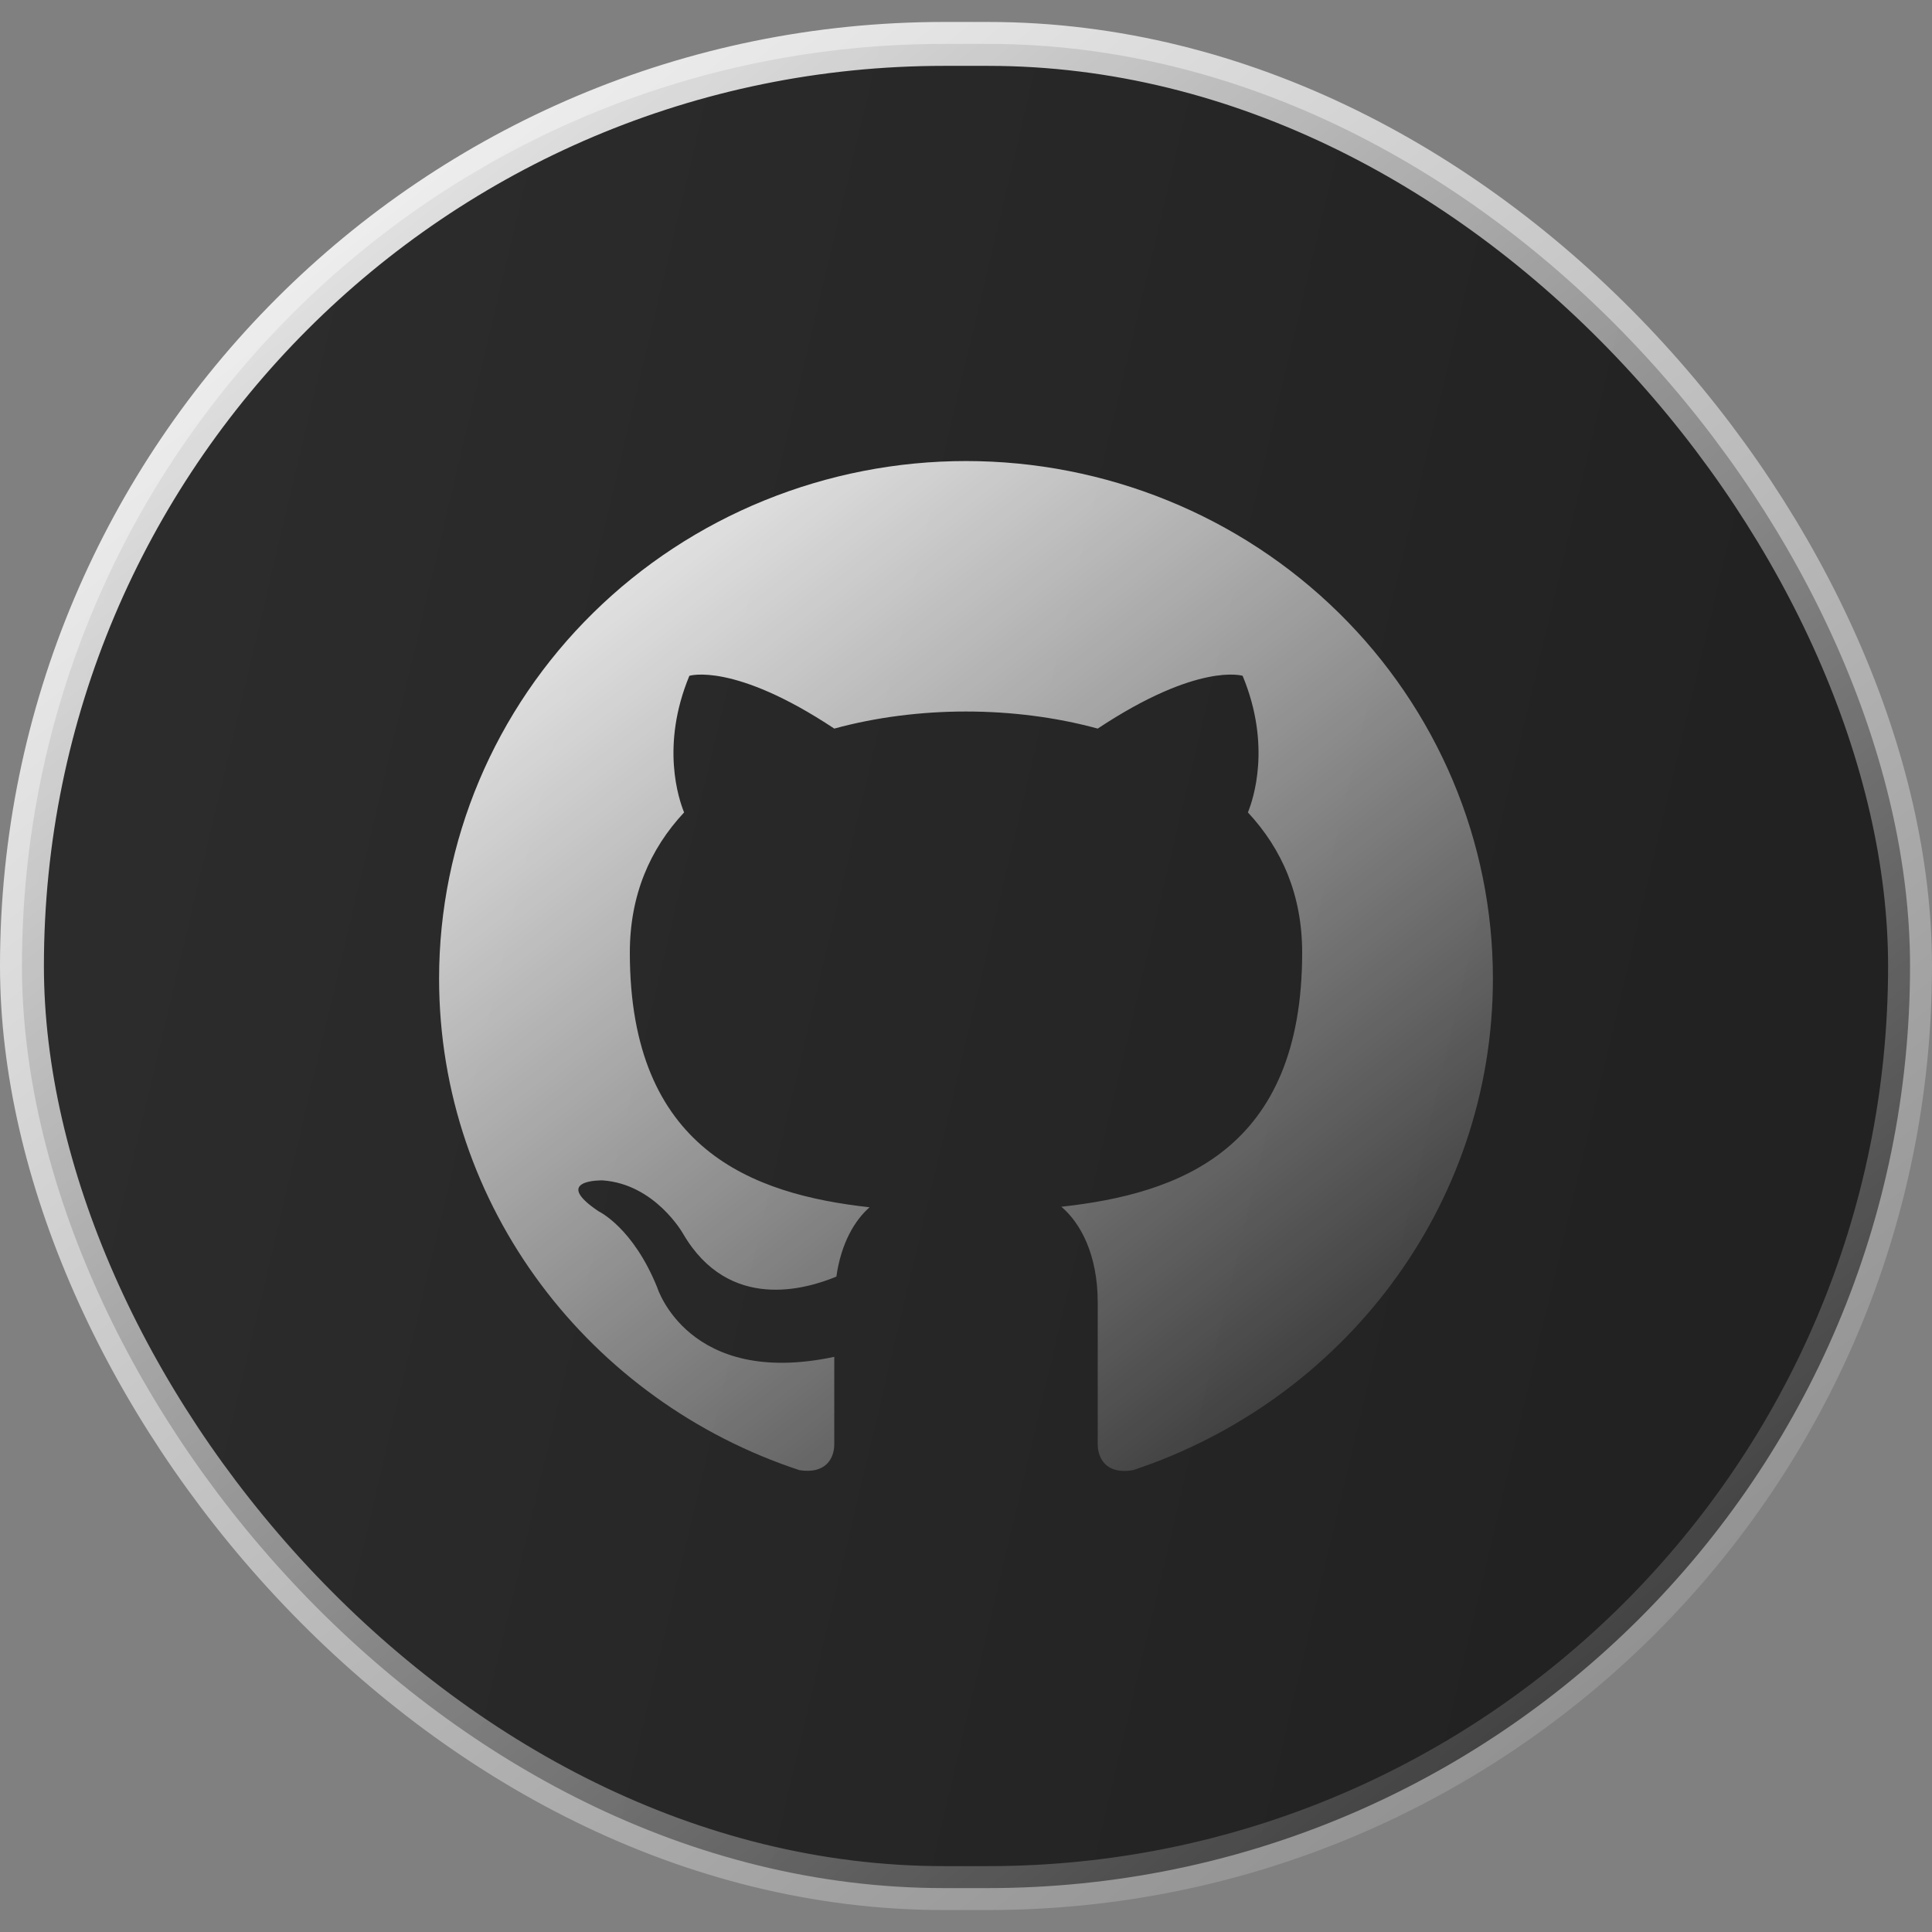 <svg width="44" height="44" viewBox="0 0 44 44" fill="none" xmlns="http://www.w3.org/2000/svg">
<rect x="0" y="0" width="44" height="44" fill="#808080" stroke="none"/>
<rect x="0.5" y="1" width="43" height="42" rx="21" fill="url(#paint0_linear_107_1537)" stroke="url(#paint1_linear_107_1537)"/>
<path d="M22 10.5C20.424 10.5 18.864 10.805 17.408 11.397C15.952 11.989 14.629 12.857 13.515 13.952C11.264 16.162 10 19.16 10 22.285C10 27.495 13.444 31.914 18.208 33.482C18.808 33.576 19 33.211 19 32.892V30.901C15.676 31.608 14.968 29.322 14.968 29.322C14.416 27.954 13.636 27.589 13.636 27.589C12.544 26.858 13.72 26.882 13.72 26.882C14.92 26.964 15.556 28.096 15.556 28.096C16.6 29.887 18.364 29.357 19.048 29.074C19.156 28.308 19.468 27.789 19.804 27.495C17.14 27.2 14.344 26.186 14.344 21.696C14.344 20.388 14.8 19.339 15.58 18.502C15.46 18.208 15.04 16.982 15.7 15.391C15.7 15.391 16.708 15.073 19 16.593C19.948 16.334 20.98 16.204 22 16.204C23.02 16.204 24.052 16.334 25 16.593C27.292 15.073 28.3 15.391 28.3 15.391C28.96 16.982 28.54 18.208 28.42 18.502C29.2 19.339 29.656 20.388 29.656 21.696C29.656 26.198 26.848 27.188 24.172 27.483C24.604 27.848 25 28.567 25 29.663V32.892C25 33.211 25.192 33.588 25.804 33.482C30.568 31.902 34 27.495 34 22.285C34 20.738 33.69 19.205 33.087 17.775C32.483 16.346 31.6 15.046 30.485 13.952C29.371 12.857 28.048 11.989 26.592 11.397C25.136 10.805 23.576 10.5 22 10.5Z" fill="url(#paint2_linear_107_1537)"/>
<defs>
<linearGradient id="paint0_linear_107_1537" x1="0" y1="0.5" x2="51.302" y2="12.639" gradientUnits="userSpaceOnUse">
<stop stop-color="#2E2E2E"/>
<stop offset="0.812" stop-color="#222222"/>
</linearGradient>
<linearGradient id="paint1_linear_107_1537" x1="0" y1="0.5" x2="37.876" y2="48.348" gradientUnits="userSpaceOnUse">
<stop stop-color="white"/>
<stop offset="1" stop-color="white" stop-opacity="0"/>
</linearGradient>
<linearGradient id="paint2_linear_107_1537" x1="10" y1="10.5" x2="30.165" y2="36.477" gradientUnits="userSpaceOnUse">
<stop stop-color="white"/>
<stop offset="1" stop-color="white" stop-opacity="0"/>
</linearGradient>
</defs>
</svg>
